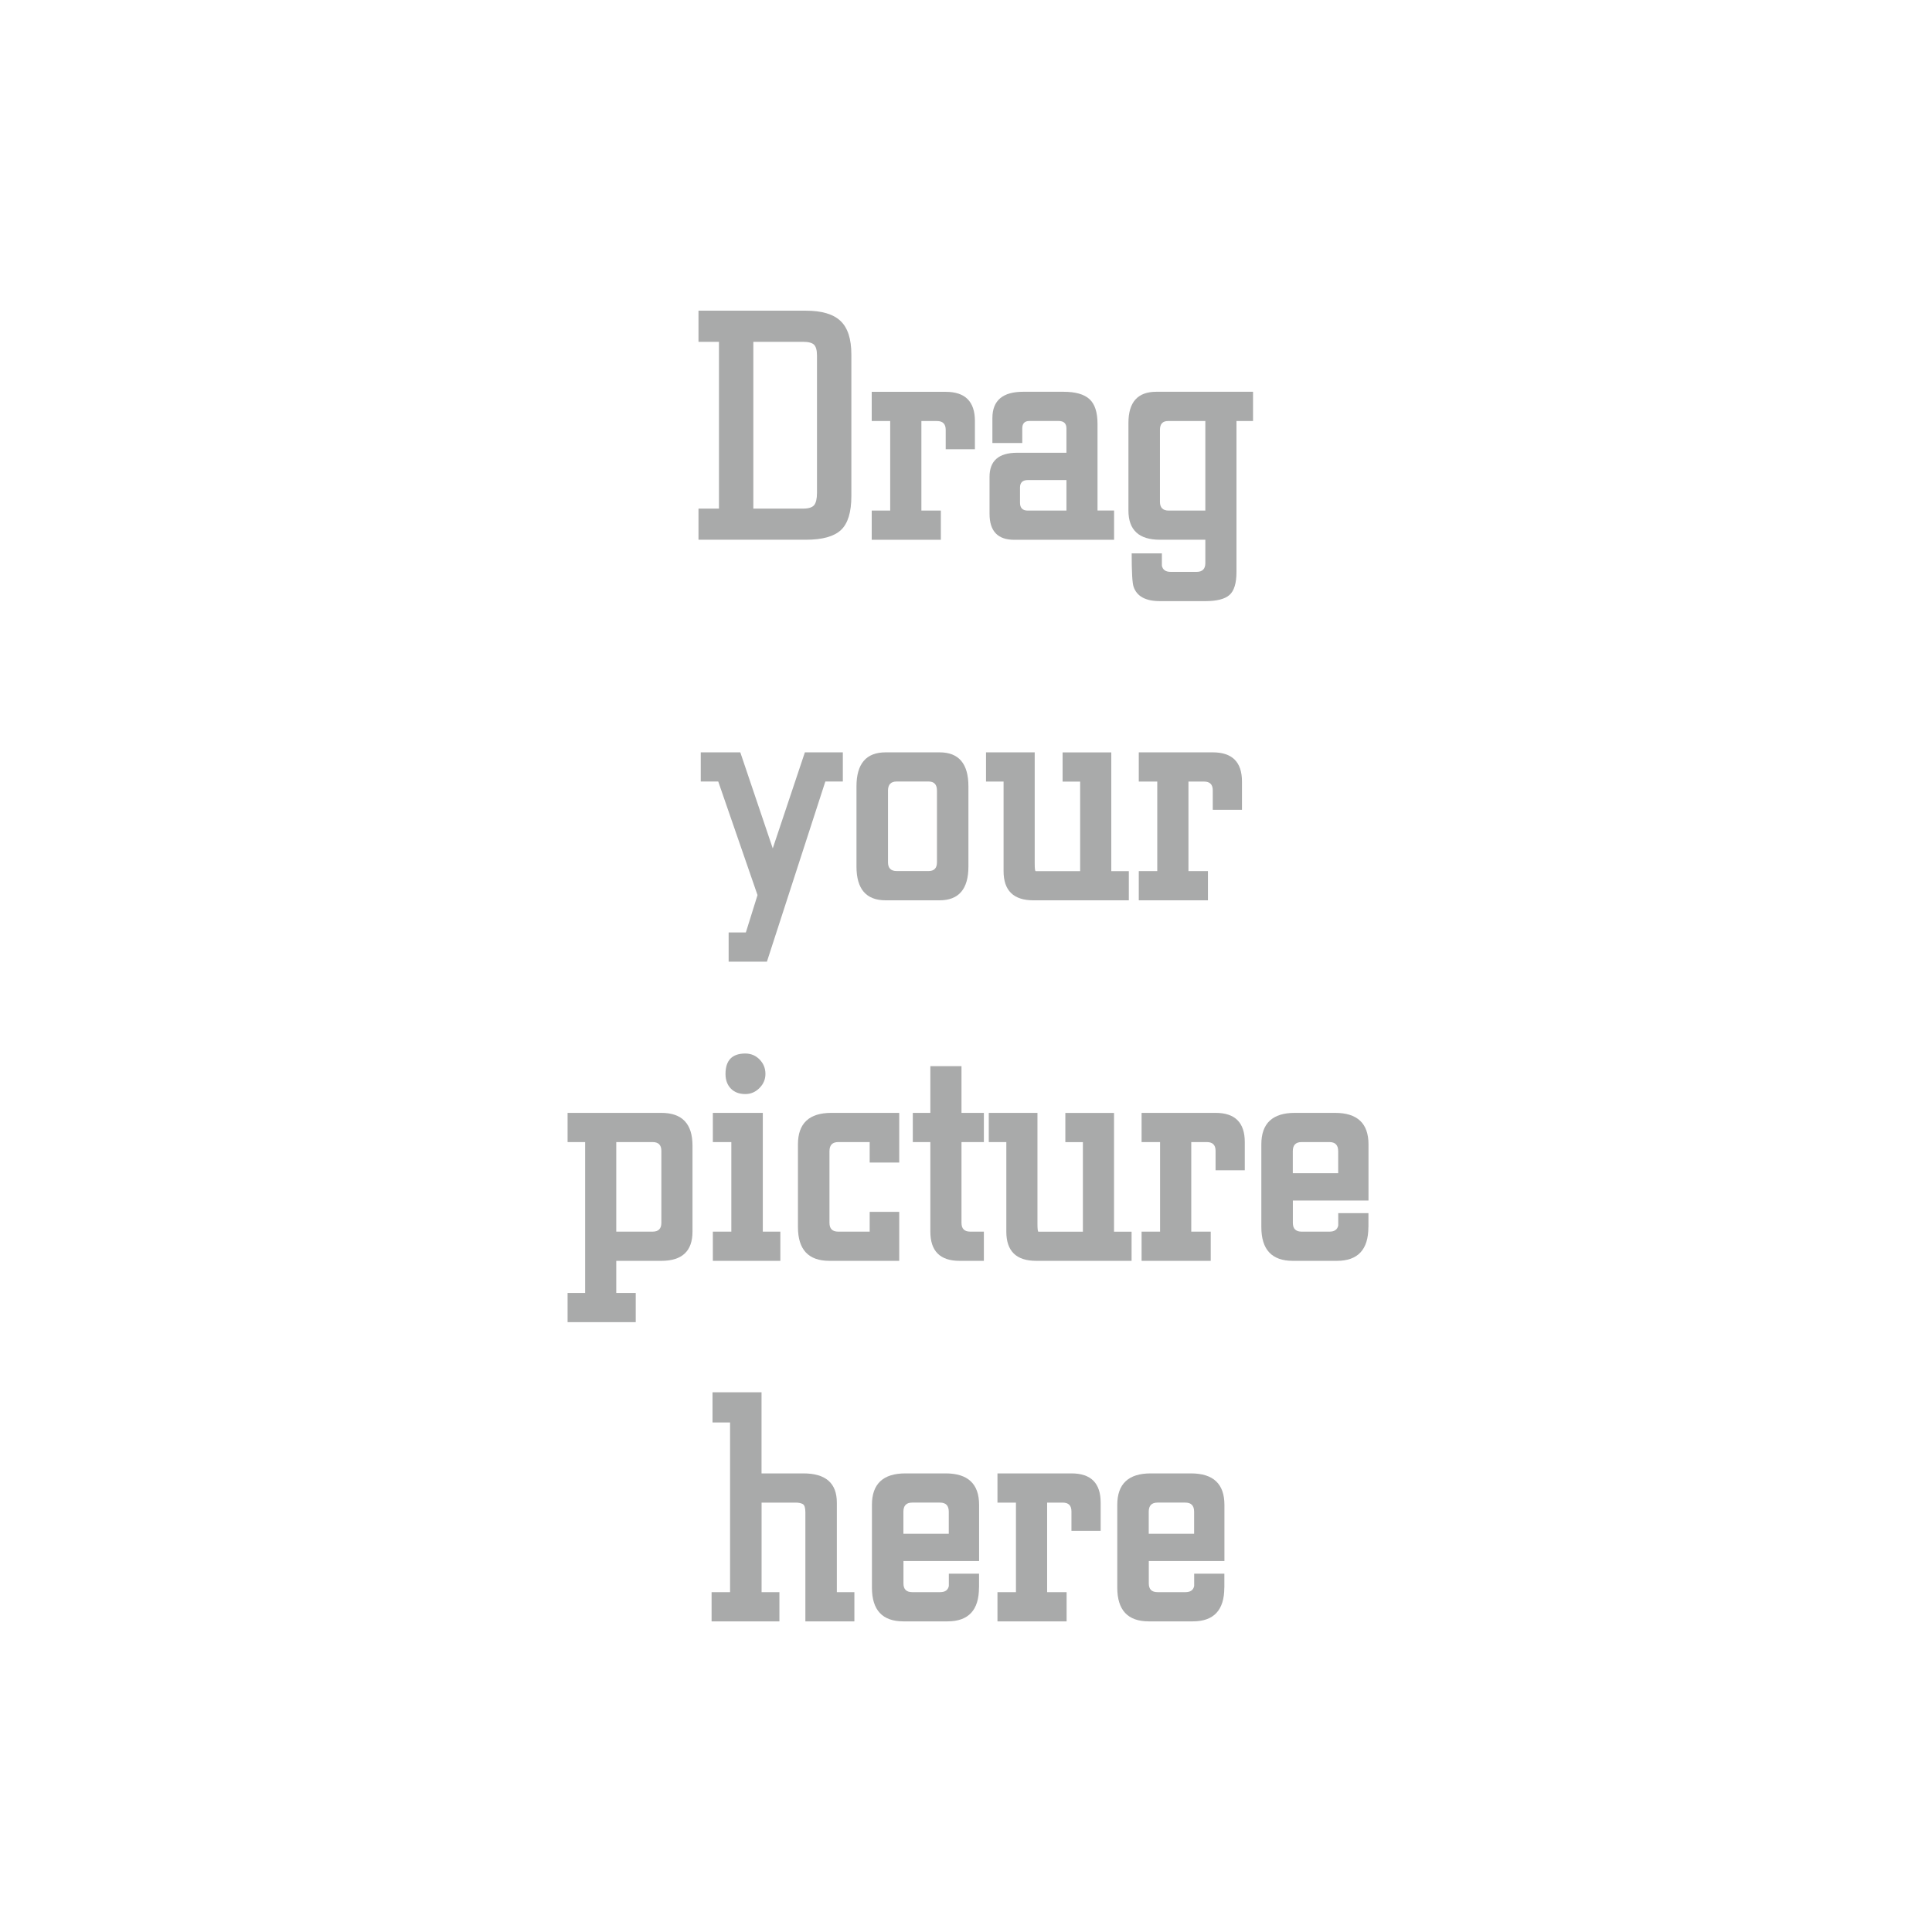 <?xml version="1.0" encoding="UTF-8"?>
<!DOCTYPE svg PUBLIC "-//W3C//DTD SVG 1.1//EN" "http://www.w3.org/Graphics/SVG/1.1/DTD/svg11.dtd">
<!-- Creator: CorelDRAW -->
<svg xmlns="http://www.w3.org/2000/svg" xml:space="preserve" width="140.406mm" height="140.406mm" style="shape-rendering:geometricPrecision; text-rendering:geometricPrecision; image-rendering:optimizeQuality; fill-rule:evenodd; clip-rule:evenodd"
viewBox="0 0 35.122 35.122"
 xmlns:xlink="http://www.w3.org/1999/xlink">
 <defs>
  <style type="text/css">
   <![CDATA[
    .fil1 {fill:none}
    .fil0 {fill:#C5C6C6}
    .fil2 {fill:#A9AAAA;fill-rule:nonzero}
   ]]>
  </style>
 </defs>
 <polygon class="fil0" points="43.937,-17.876 96.469,-17.876 96.469,56.419 43.937,56.419 "/>
 <rect class="fil1" width="35.122" height="35.122"/>
 <path class="fil2" d="M15.477 9.016c0,0.295 -0.063,0.501 -0.189,0.619 -0.126,0.118 -0.338,0.177 -0.637,0.177l-1.953 0 0 -0.566 0.372 0 0 -3.032 -0.372 0 0 -0.566 1.953 0c0.287,0 0.497,0.062 0.628,0.186 0.132,0.124 0.198,0.327 0.198,0.611l0 2.572zm-0.625 -0.053l0 -2.501c0,-0.094 -0.018,-0.159 -0.053,-0.195 -0.035,-0.035 -0.102,-0.053 -0.201,-0.053l-0.903 0 0 3.032 0.903 0c0.102,0 0.17,-0.022 0.204,-0.065 0.033,-0.043 0.05,-0.116 0.05,-0.218z"/>
 <path id="1" class="fil2" d="M17.723 8.167l-0.531 0 0 -0.354c0,-0.106 -0.053,-0.159 -0.159,-0.159l-0.283 0 0 1.628 0.354 0 0 0.531 -1.257 0 0 -0.531 0.336 0 0 -1.628 -0.336 0 0 -0.531 1.345 0c0.354,0 0.531,0.177 0.531,0.531l0 0.513z"/>
 <path id="12" class="fil2" d="M20.254 9.813l-1.817 0c-0.299,0 -0.448,-0.157 -0.448,-0.472l0 -0.673c0,-0.291 0.167,-0.437 0.501,-0.437l0.897 0 0 -0.442c0,-0.09 -0.047,-0.136 -0.142,-0.136l-0.531 0c-0.087,0 -0.13,0.045 -0.13,0.136l0 0.265 -0.543 0 0 -0.454c0,-0.319 0.187,-0.478 0.56,-0.478l0.732 0c0.216,0 0.374,0.044 0.472,0.133 0.098,0.089 0.147,0.239 0.147,0.451l0 1.575 0.301 0 0 0.531zm-0.867 -0.531l0 -0.555 -0.702 0c-0.094,0 -0.142,0.045 -0.142,0.136l0 0.277c0,0.094 0.047,0.142 0.142,0.142l0.702 0z"/>
 <path id="123" class="fil2" d="M22.779 7.654l-0.301 0 0 2.743c0,0.204 -0.042,0.344 -0.127,0.419 -0.085,0.075 -0.231,0.112 -0.439,0.112l-0.826 0c-0.26,0 -0.419,-0.087 -0.478,-0.26 -0.024,-0.067 -0.035,-0.269 -0.035,-0.608l0.549 0c0,0.146 0,0.22 0,0.224 0.016,0.075 0.069,0.112 0.159,0.112l0.472 0c0.106,0 0.159,-0.053 0.159,-0.159l0 -0.425 -0.826 0c-0.381,0 -0.572,-0.177 -0.572,-0.531l0 -1.593c0,-0.378 0.169,-0.566 0.507,-0.566l1.758 0 0 0.531zm-0.867 1.628l0 -1.628 -0.678 0c-0.098,0 -0.147,0.053 -0.147,0.159l0 1.31c0,0.106 0.053,0.159 0.159,0.159l0.667 0z"/>
 <polygon id="1234" class="fil2" points="15.322,14.207 15.004,14.207 13.942,17.482 13.246,17.482 13.246,16.951 13.559,16.951 13.771,16.272 13.057,14.207 12.739,14.207 12.739,13.677 13.458,13.677 14.048,15.423 14.632,13.677 15.322,13.677 "/>
 <path id="12345" class="fil2" d="M17.605 15.753c0,0.409 -0.175,0.614 -0.525,0.614l-0.979 0c-0.354,0 -0.531,-0.204 -0.531,-0.614l0 -1.457c0,-0.413 0.177,-0.619 0.531,-0.619l0.979 0c0.35,0 0.525,0.206 0.525,0.619l0 1.457zm-0.572 -0.077l0 -1.304c0,-0.11 -0.051,-0.165 -0.153,-0.165l-0.578 0c-0.106,0 -0.159,0.055 -0.159,0.165l0 1.304c0,0.106 0.053,0.159 0.159,0.159l0.578 0c0.102,0 0.153,-0.053 0.153,-0.159z"/>
 <path id="123456" class="fil2" d="M20.521 16.367l-1.734 0c-0.362,0 -0.543,-0.177 -0.543,-0.531l0 -1.628 -0.319 0 0 -0.531 0.885 0 0 2.018c0,0.094 0.006,0.142 0.018,0.142l0.808 0 0 -1.628 -0.319 0 0 -0.531 0.885 0 0 2.159 0.319 0 0 0.531z"/>
 <path id="1234567" class="fil2" d="M22.578 14.721l-0.531 0 0 -0.354c0,-0.106 -0.053,-0.159 -0.159,-0.159l-0.283 0 0 1.628 0.354 0 0 0.531 -1.257 0 0 -0.531 0.336 0 0 -1.628 -0.336 0 0 -0.531 1.345 0c0.354,0 0.531,0.177 0.531,0.531l0 0.513z"/>
 <path id="12345678" class="fil2" d="M12.589 22.39c0,0.354 -0.189,0.531 -0.566,0.531l-0.82 0 0 0.584 0.354 0 0 0.531 -1.239 0 0 -0.531 0.319 0 0 -2.743 -0.319 0 0 -0.531 1.705 0c0.378,0 0.566,0.199 0.566,0.596l0 1.563zm-0.566 -0.159l0 -1.31c0,-0.106 -0.053,-0.159 -0.159,-0.159l-0.661 0 0 1.628 0.661 0c0.106,0 0.159,-0.053 0.159,-0.159z"/>
 <path id="123456789" class="fil2" d="M13.915 19.523c0,0.098 -0.036,0.184 -0.109,0.257 -0.073,0.073 -0.158,0.109 -0.257,0.109 -0.11,0 -0.198,-0.033 -0.263,-0.1 -0.065,-0.067 -0.097,-0.155 -0.097,-0.265 0,-0.248 0.12,-0.372 0.36,-0.372 0.102,0 0.189,0.036 0.26,0.109 0.071,0.073 0.106,0.16 0.106,0.263zm0.271 3.398l-1.227 0 0 -0.531 0.336 0 0 -1.628 -0.336 0 0 -0.531 0.908 0 0 2.159 0.319 0 0 0.531z"/>
 <path id="12345678910" class="fil2" d="M16.346 22.921l-1.268 0c-0.381,0 -0.572,-0.204 -0.572,-0.614l0 -1.504c0,-0.381 0.203,-0.572 0.608,-0.572l1.233 0 0 0.903 -0.537 0 0 -0.372 -0.572 0c-0.106,0 -0.159,0.055 -0.159,0.165l0 1.304c0,0.106 0.053,0.159 0.159,0.159l0.572 0 0 -0.36 0.537 0 0 0.891z"/>
 <path id="1234567891011" class="fil2" d="M17.886 22.921l-0.442 0c-0.354,0 -0.531,-0.177 -0.531,-0.531l0 -1.628 -0.319 0 0 -0.531 0.319 0 0 -0.849 0.566 0 0 0.849 0.407 0 0 0.531 -0.407 0 0 1.469c0,0.106 0.053,0.159 0.159,0.159l0.248 0 0 0.531z"/>
 <path id="123456789101112" class="fil2" d="M20.571 22.921l-1.734 0c-0.362,0 -0.543,-0.177 -0.543,-0.531l0 -1.628 -0.319 0 0 -0.531 0.885 0 0 2.018c0,0.094 0.006,0.142 0.018,0.142l0.808 0 0 -1.628 -0.319 0 0 -0.531 0.885 0 0 2.159 0.319 0 0 0.531z"/>
 <path id="12345678910111213" class="fil2" d="M22.629 21.275l-0.531 0 0 -0.354c0,-0.106 -0.053,-0.159 -0.159,-0.159l-0.283 0 0 1.628 0.354 0 0 0.531 -1.257 0 0 -0.531 0.336 0 0 -1.628 -0.336 0 0 -0.531 1.345 0c0.354,0 0.531,0.177 0.531,0.531l0 0.513z"/>
 <path id="1234567891011121314" class="fil2" d="M24.876 22.307c0,0.409 -0.191,0.614 -0.572,0.614l-0.802 0c-0.381,0 -0.572,-0.204 -0.572,-0.614l0 -1.504c0,-0.381 0.203,-0.572 0.608,-0.572l0.732 0c0.405,0 0.608,0.191 0.608,0.572l0 1.021 -1.375 0 0 0.407c0,0.106 0.053,0.159 0.159,0.159l0.507 0c0.09,0 0.144,-0.037 0.159,-0.112 0,-0.004 0,-0.079 0,-0.224l0.549 0 0 0.254zm-0.549 -0.979l0 -0.401c0,-0.11 -0.053,-0.165 -0.159,-0.165l-0.507 0c-0.106,0 -0.159,0.055 -0.159,0.165l0 0.401 0.826 0z"/>
 <path id="123456789101112131415" class="fil2" d="M15.532 29.475l-0.891 0 0 -1.982c0,-0.083 -0.016,-0.133 -0.047,-0.15 -0.031,-0.018 -0.075,-0.027 -0.13,-0.027l-0.619 0 0 1.628 0.324 0 0 0.531 -1.233 0 0 -0.531 0.336 0 0 -3.085 -0.319 0 0 -0.549 0.891 0 0 1.475 0.761 0c0.405,0 0.608,0.177 0.608,0.531l0 1.628 0.319 0 0 0.531z"/>
 <path id="12345678910111213141516" class="fil2" d="M17.797 28.861c0,0.409 -0.191,0.614 -0.572,0.614l-0.802 0c-0.381,0 -0.572,-0.204 -0.572,-0.614l0 -1.504c0,-0.381 0.203,-0.572 0.608,-0.572l0.732 0c0.405,0 0.608,0.191 0.608,0.572l0 1.021 -1.375 0 0 0.407c0,0.106 0.053,0.159 0.159,0.159l0.507 0c0.09,0 0.144,-0.037 0.159,-0.112 0,-0.004 0,-0.079 0,-0.224l0.549 0 0 0.254zm-0.549 -0.979l0 -0.401c0,-0.11 -0.053,-0.165 -0.159,-0.165l-0.507 0c-0.106,0 -0.159,0.055 -0.159,0.165l0 0.401 0.826 0z"/>
 <path id="1234567891011121314151617" class="fil2" d="M20.009 27.829l-0.531 0 0 -0.354c0,-0.106 -0.053,-0.159 -0.159,-0.159l-0.283 0 0 1.628 0.354 0 0 0.531 -1.257 0 0 -0.531 0.336 0 0 -1.628 -0.336 0 0 -0.531 1.345 0c0.354,0 0.531,0.177 0.531,0.531l0 0.513z"/>
 <path id="123456789101112131415161718" class="fil2" d="M22.257 28.861c0,0.409 -0.191,0.614 -0.572,0.614l-0.802 0c-0.381,0 -0.572,-0.204 -0.572,-0.614l0 -1.504c0,-0.381 0.203,-0.572 0.608,-0.572l0.732 0c0.405,0 0.608,0.191 0.608,0.572l0 1.021 -1.375 0 0 0.407c0,0.106 0.053,0.159 0.159,0.159l0.507 0c0.09,0 0.144,-0.037 0.159,-0.112 0,-0.004 0,-0.079 0,-0.224l0.549 0 0 0.254zm-0.549 -0.979l0 -0.401c0,-0.11 -0.053,-0.165 -0.159,-0.165l-0.507 0c-0.106,0 -0.159,0.055 -0.159,0.165l0 0.401 0.826 0z"/>
</svg>
